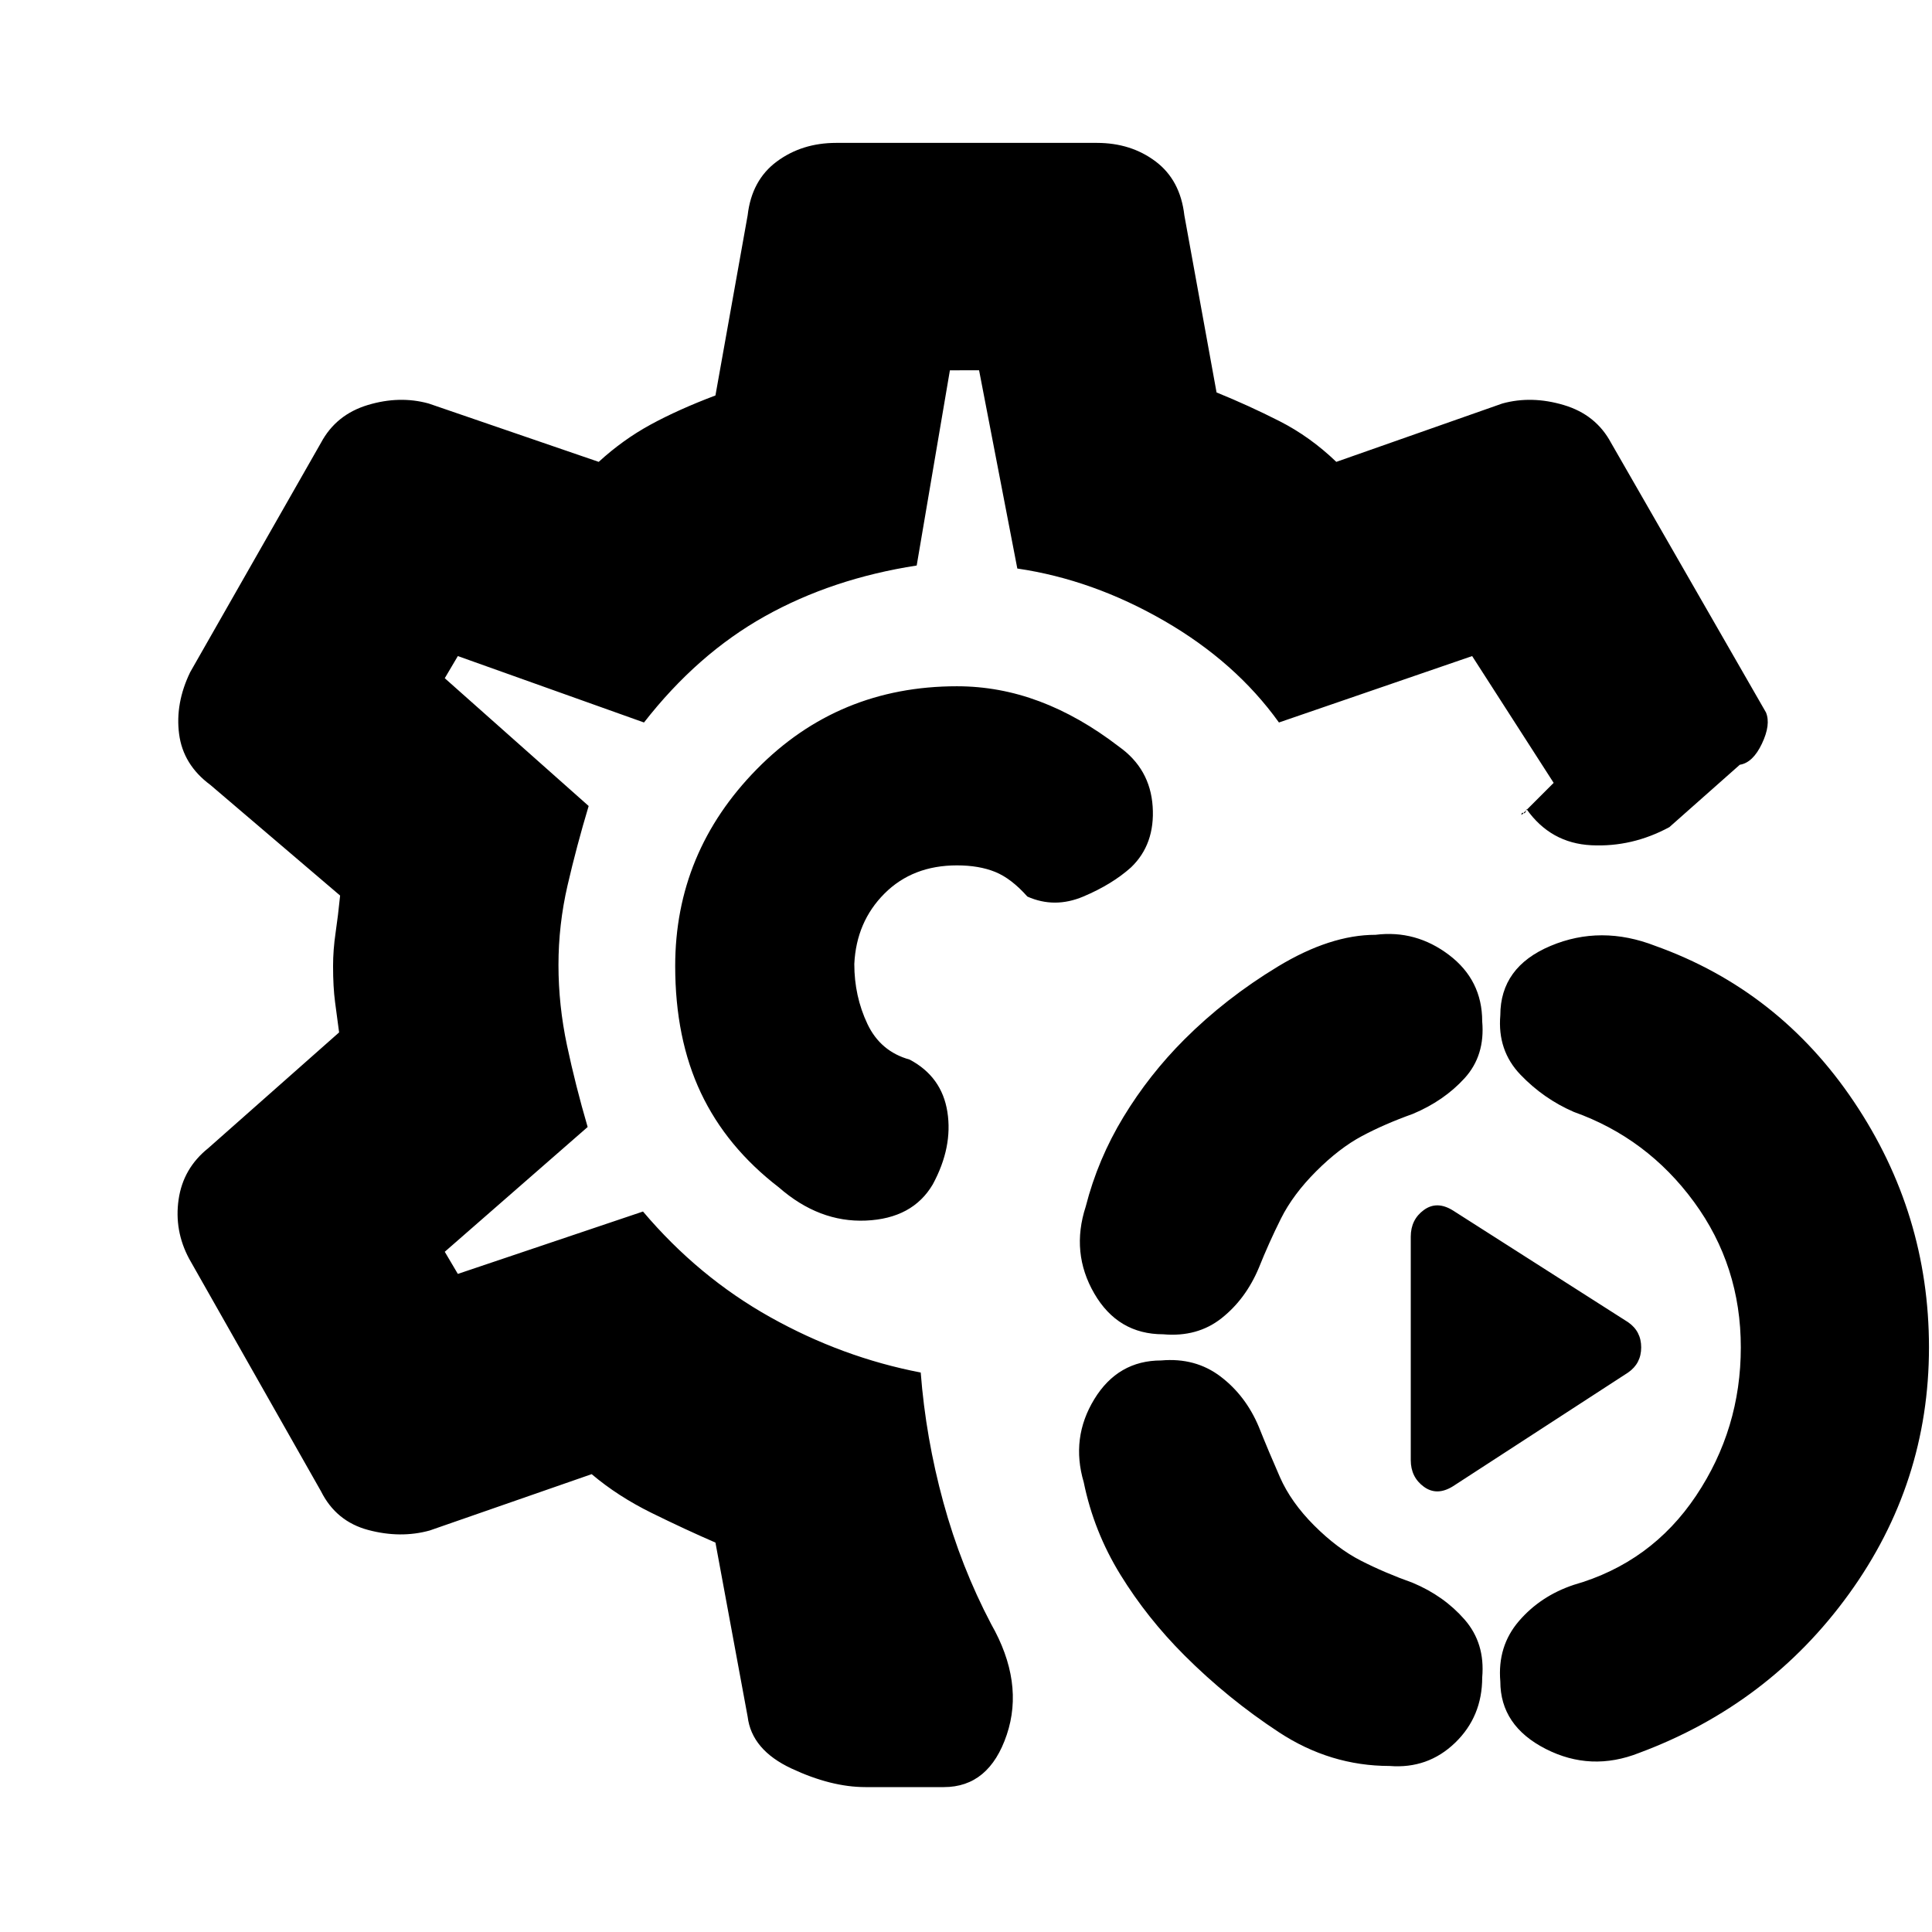 <svg xmlns="http://www.w3.org/2000/svg" height="20" viewBox="0 -960 960 960" width="20"><path d="M814.5-89q-24 9.5-46.5-2t-22.5-33.5q-1.5-17.5 9.25-30t27.25-18q38.5-11 60.75-44.25T865-290.5q0-40.5-23.25-72.25T782-407.5q-15-6.5-26.5-18.5t-10-29.5q0-24 25-34.5t52 0q61.5 22 98.75 77.5t37.25 122q0 67.5-39.75 122.5T814.5-89Zm-124 6.5q-29.5 0-55-16.75t-47-38.25q-18.5-18.5-31.75-40t-18.25-46q-6.5-22 5.25-41.25T577-284q17-1.5 29.5 8t19 25q5 12.5 10.5 25t17 24q11.5 11.5 23.25 17.5t25.75 11q15.5 6.5 25.75 18.25t8.75 28.75q0 19.5-13.5 32.5t-32.5 11.5Zm31.5-139q-8 5-14.5.25T701-234.5v-111q0-8.5 6.5-13.25t14.5.25l87 55.5q6.5 4.5 6.5 12.5T809-278l-87 56.5ZM578-297q-22.5 0-34.25-20.25t-4.25-43.25q6-23.5 18.75-44.5t30.25-38.5Q609-464 635-479.75t48.5-15.75q20-2.5 36.5 10t16.5 33q1.5 17-8.75 28.25T702-406.5q-14 5-25.25 11T654-378q-11.5 11.5-17.5 23.5t-11 24.5q-6.5 15.5-18.5 25t-29 8ZM430-72q-17 0-36.75-9.25T371.5-107l-16-86.5q-15-6.5-31.75-14.75T294-227.5l-80.5 28q-14.5 4-30.5-.25T159.5-219L94-334.5q-7.5-14-5.25-29.5t14.75-25.5l65-57.5-2-15q-1-7.5-1-18 0-8 1.25-16.5T169-515l-64.5-55Q91-580 89-595.25T94.5-626l65-114q7.5-14 23.25-18.75t30.25-.75l84.5 29q12-11 25.75-18.5t32.25-14.5l16-89.5q2-17.5 14.5-26.75t29.5-9.25H545q17 0 29.25 9.25T588.5-853l16 88q16 6.5 31.25 14.25T664-730.5l82.5-29q14.5-4 30.5.75T800.5-740l77 134q2.5 6-2 15.5t-11 10.5l-35 31q-18.5 10-38.75 9t-32.25-18q-.5 2.5-1.5 2t-1 1l16-16-40.5-63-96 33q-21.5-30-57-50.5t-73-26l-19-98.5H472l-16.5 97q-42 6.5-75.5 25.25T320-601l-92.5-33-6.5 11 71.5 63.5q-6 20-10.5 39.5t-4.5 39.5q0 20 4.25 40T292-400l-71 62 6.5 11 92-31q27.5 32.5 63.25 52.5T457.5-278q2.5 32.5 11.25 64.5T492.5-153q16.5 29 7.75 55T469-72h-39Zm49.5-408Zm0 0Zm-4-139q-59 0-99.5 41.25T335.5-480q0 36 12.75 63T387-370q20 17.5 43.25 16.5t33.25-18q10-18.5 7.25-36t-18.75-26q-14.5-4-21-17.75T424.5-481q1-21 15-35t36-14q11 0 19 3.25t16 12.25q13.5 6 27.75 0T562-529q12-11.5 10.75-30.25T556-589q-19.5-15-39.5-22.5t-41-7.5Z"/></svg>